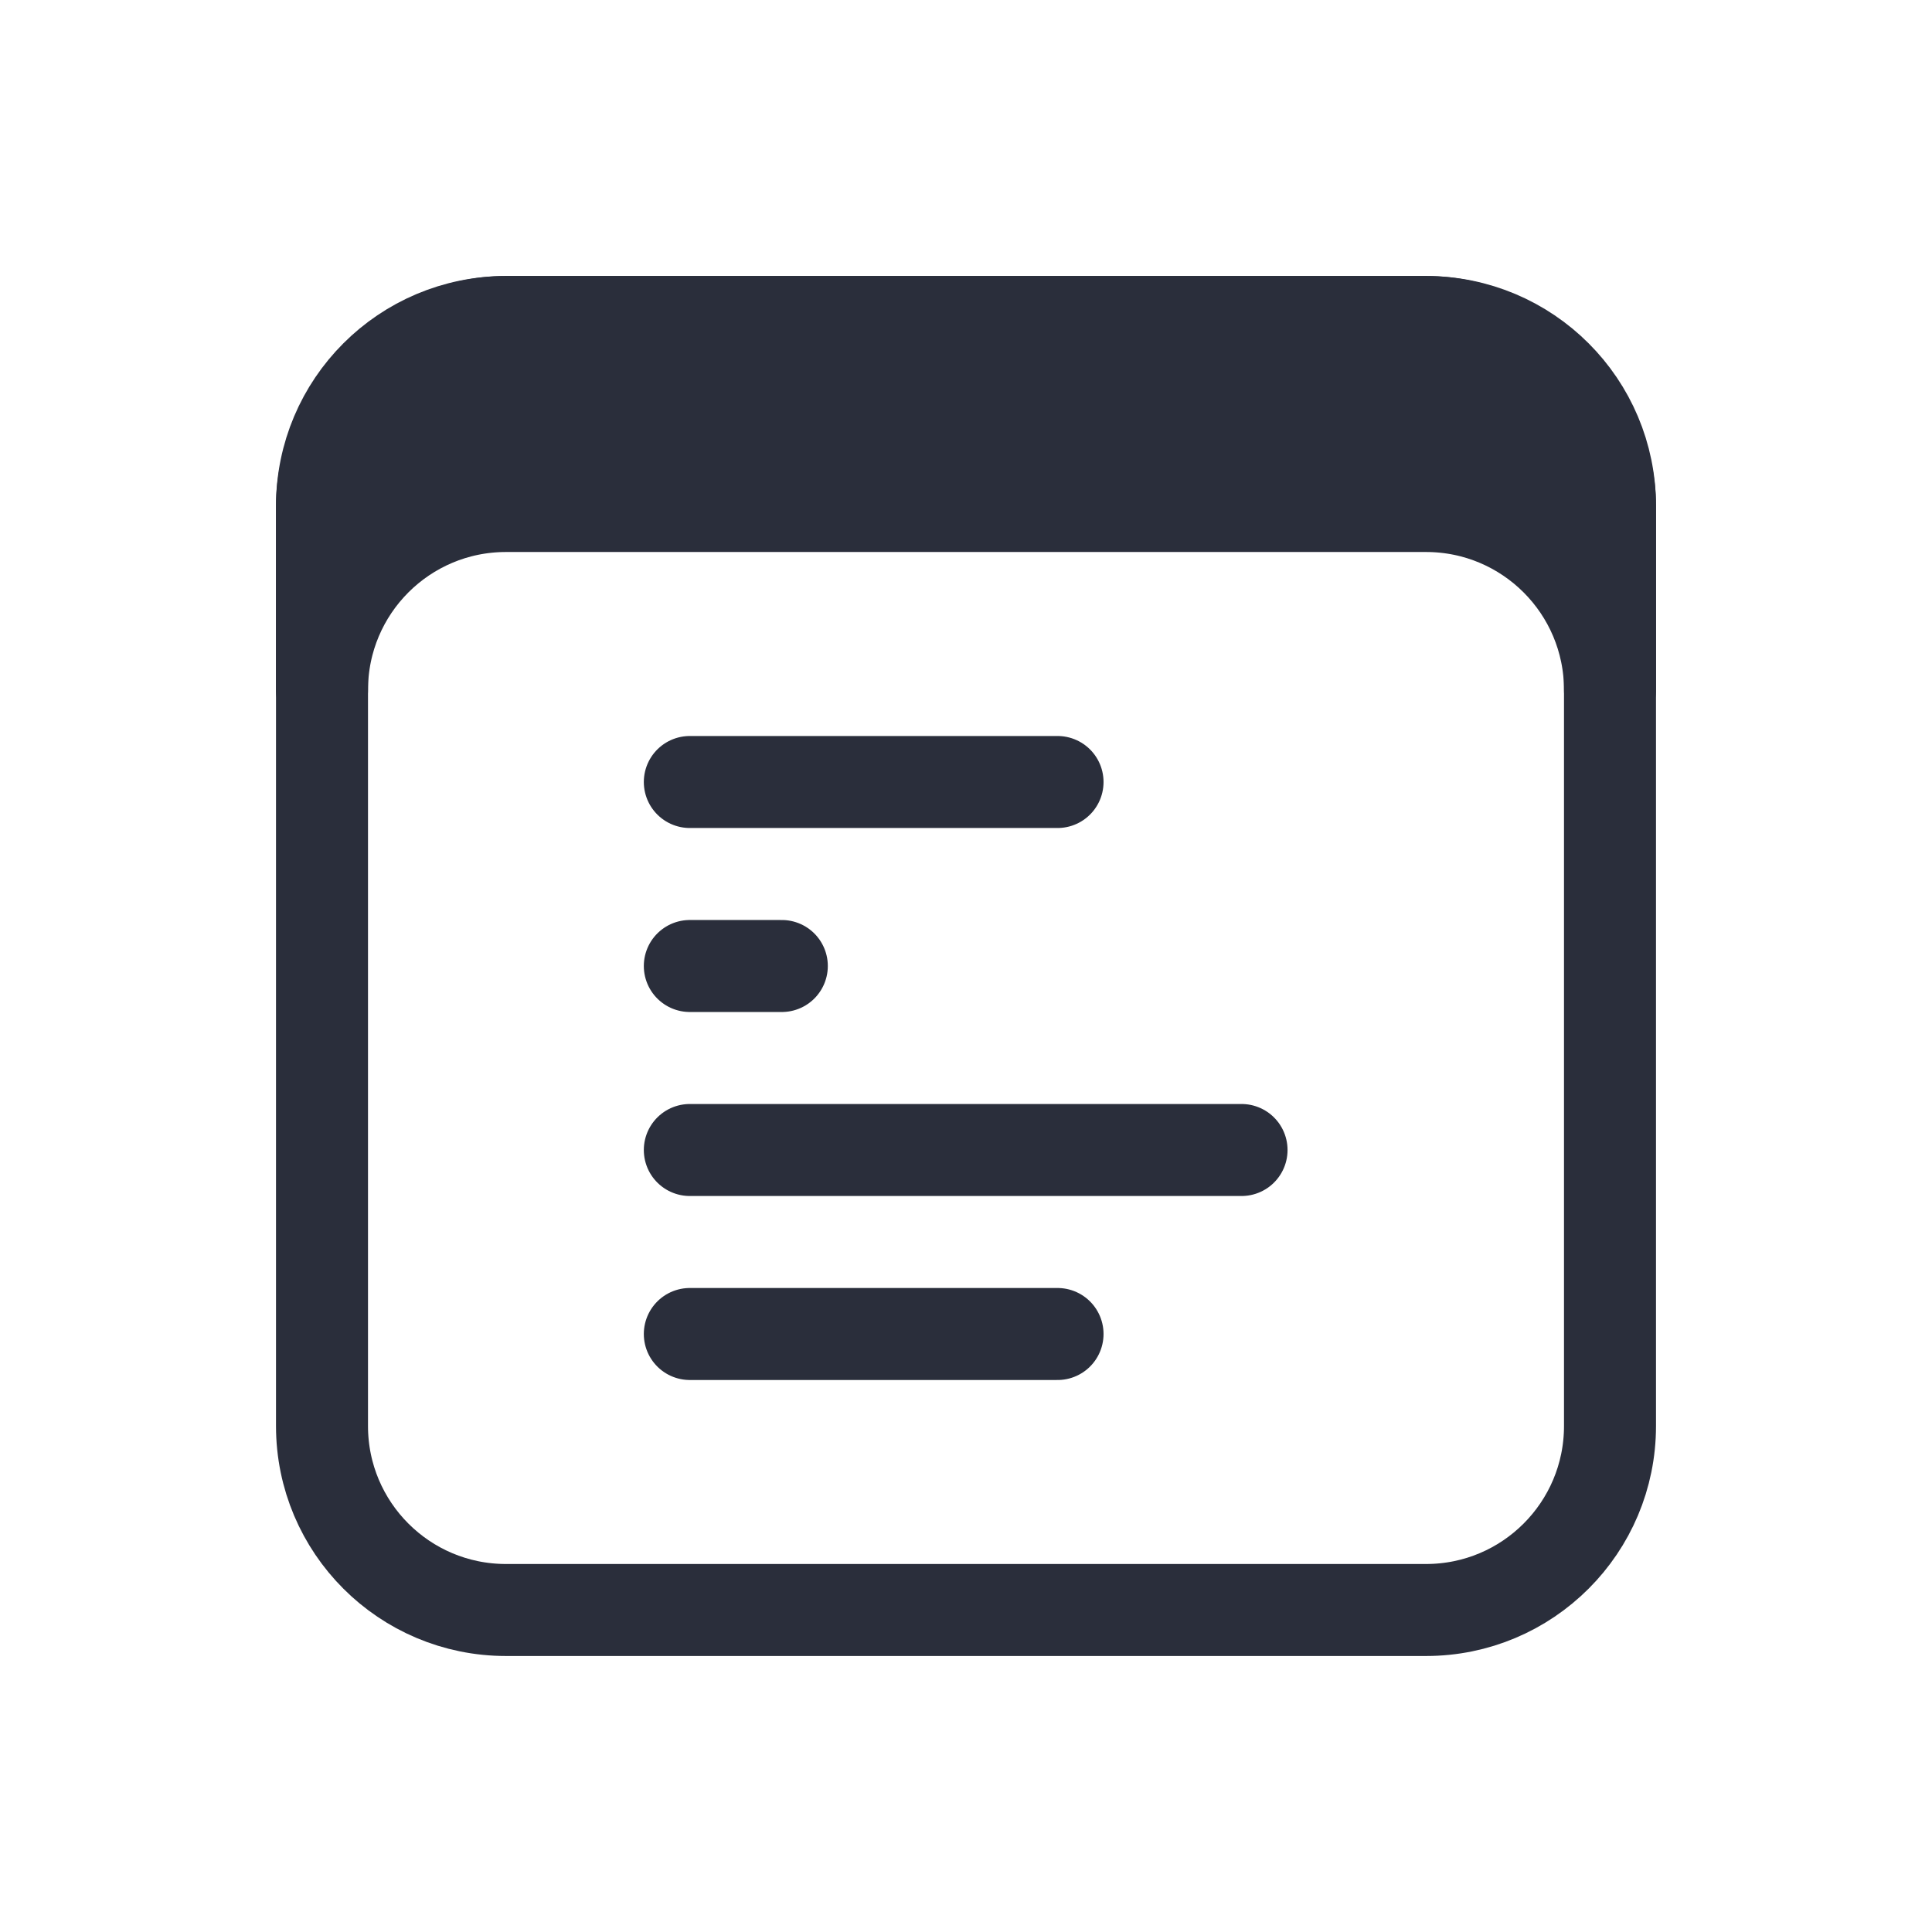 <svg height="21" viewBox="0 0 21 21" width="21" xmlns="http://www.w3.org/2000/svg"><g fill="none" fill-rule="evenodd" stroke="#2a2e3b" stroke-linecap="round" stroke-linejoin="round" transform="translate(3 3)"><path d="m2.5.5h10c1.105 0 2 .895 2 2v10c0 1.105-.895 2-2 2h-10c-1.105 0-2-.895-2-2v-10c0-1.105.895-2 2-2z"/><path d="m2.5 2.5h10c1.105 0 2 .895 2 2v-2c0-1-.895-2-2-2h-10c-1.105 0-2 1-2 2v2c0-1.105.895-2 2-2z" fill="#2a2e3b"/><path d="m4.498 7.5h1"/><path d="m4.498 5.5h3.997"/><path d="m4.498 9.5h5.997"/><path d="m4.498 11.5h3.997"/></g></svg>